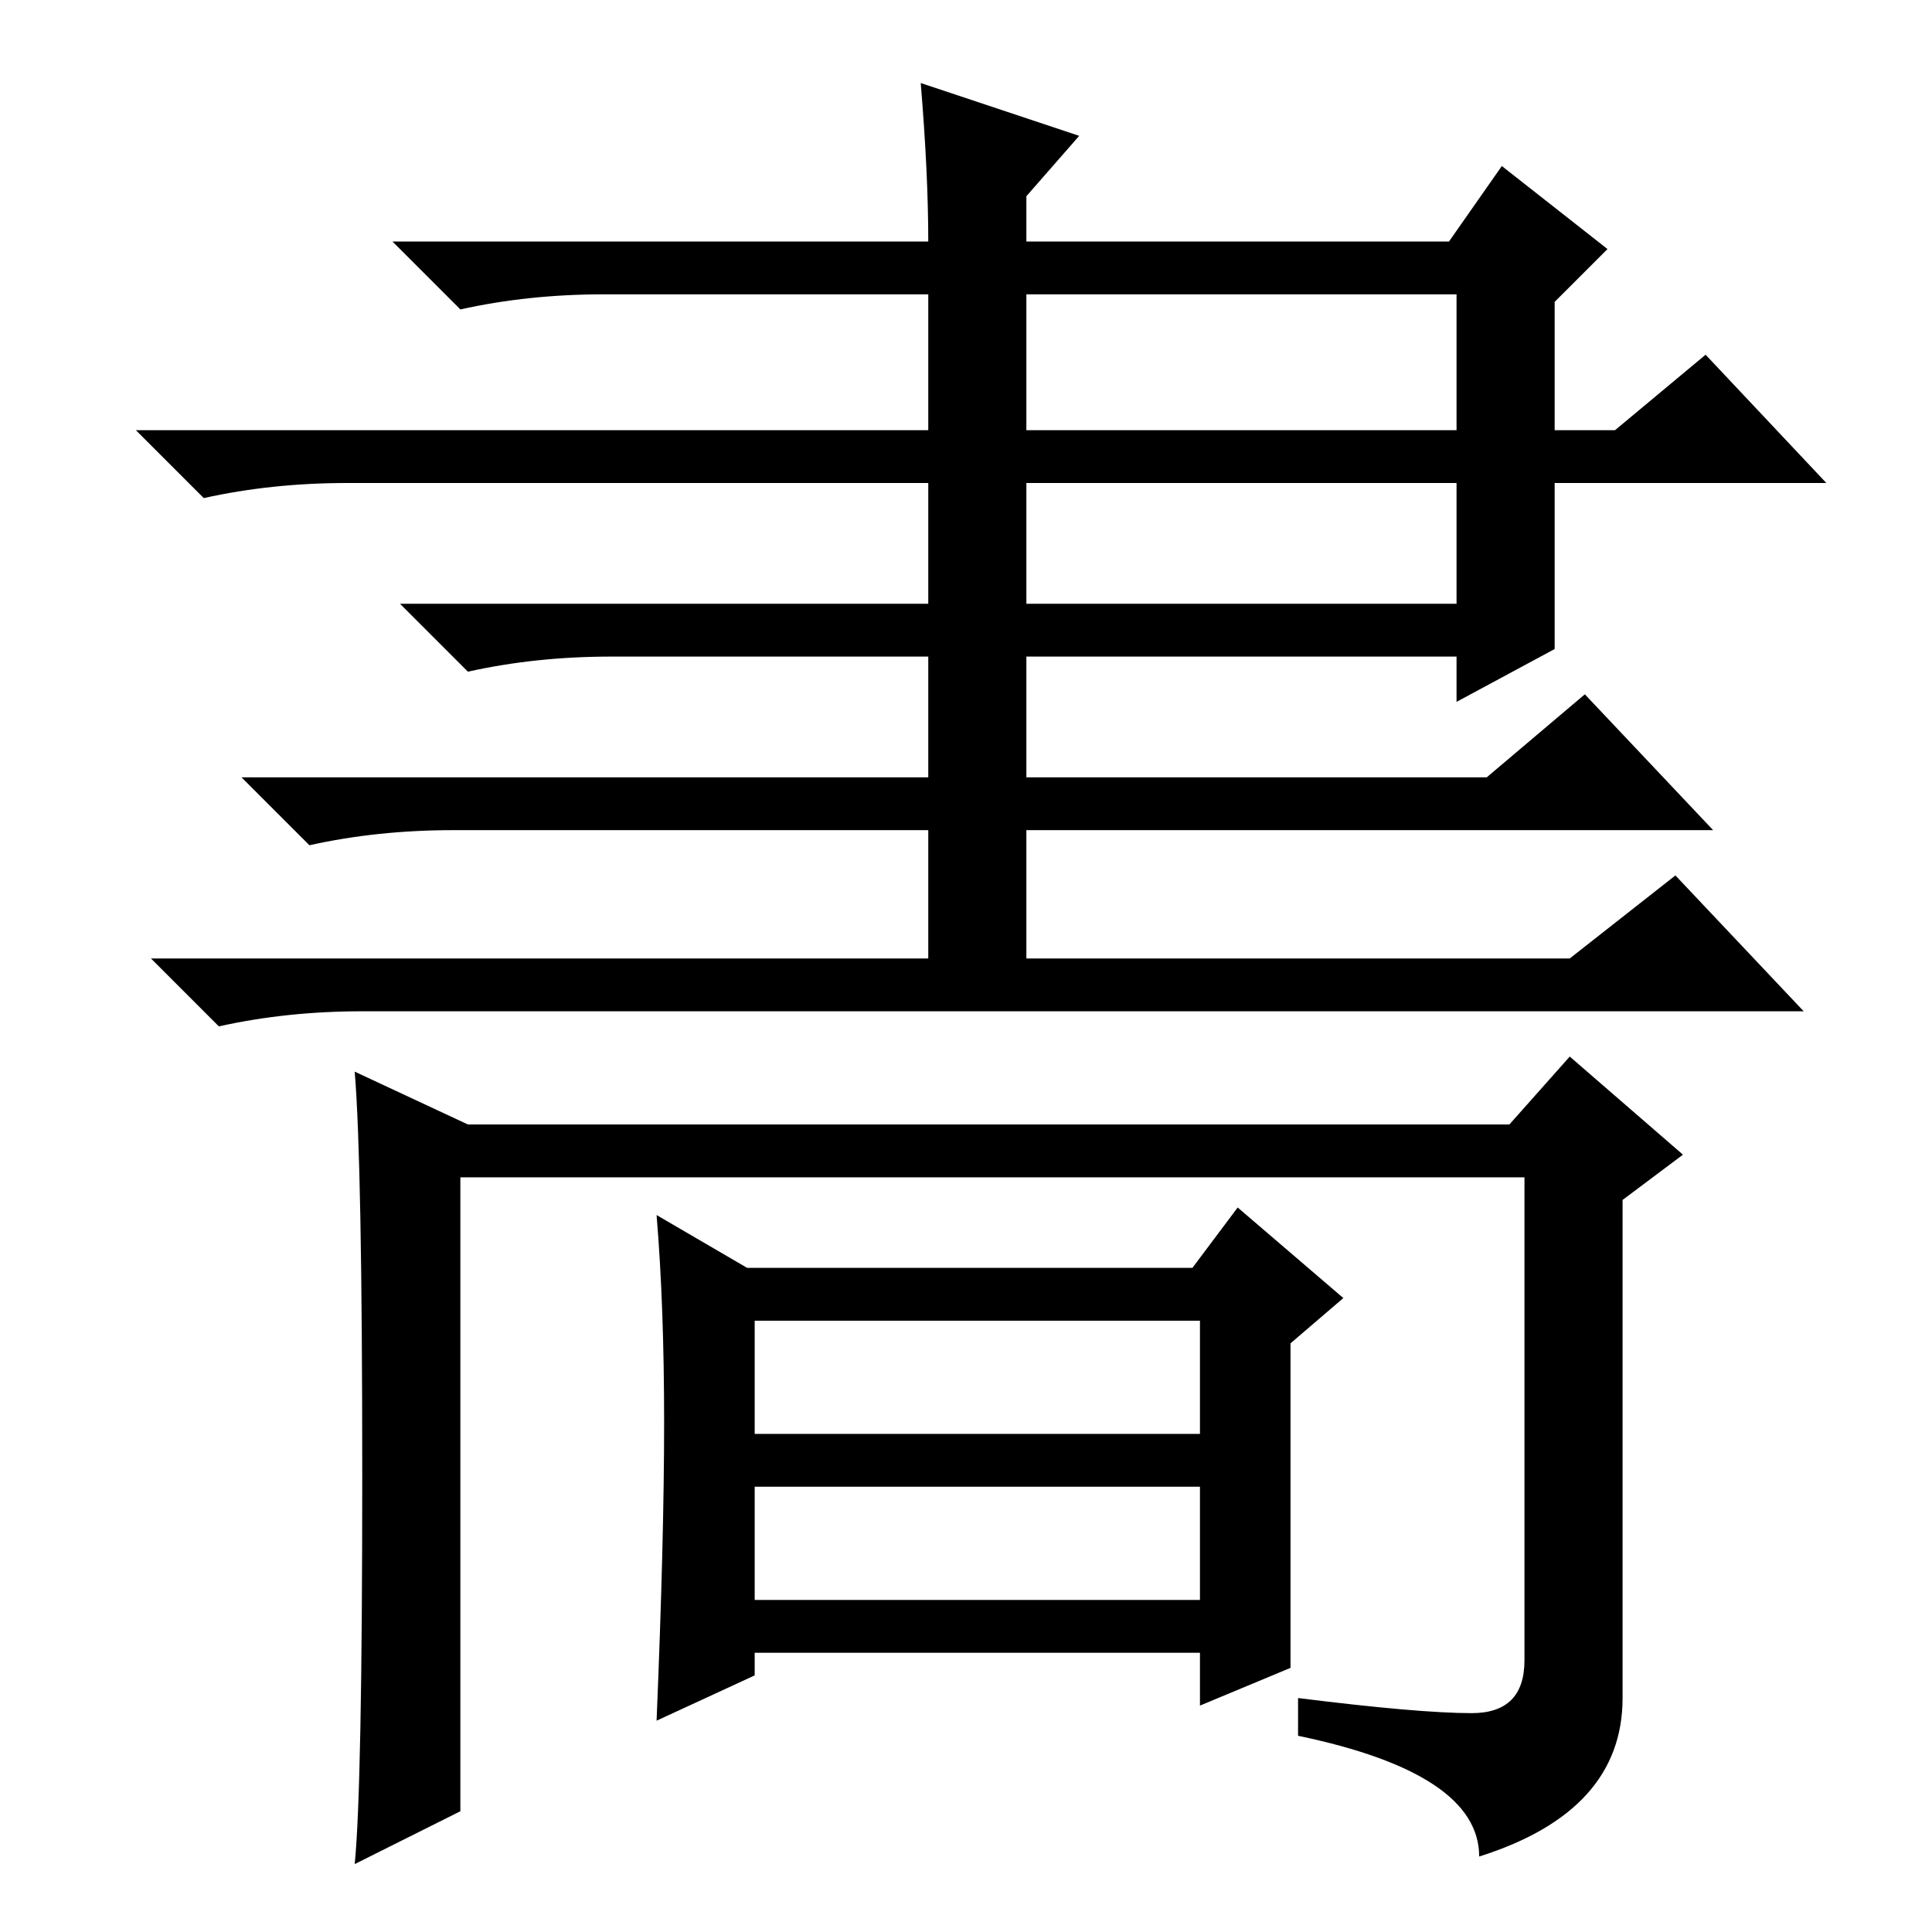 <?xml version="1.0" standalone="no"?>
<!DOCTYPE svg PUBLIC "-//W3C//DTD SVG 1.1//EN" "http://www.w3.org/Graphics/SVG/1.1/DTD/svg11.dtd" >
<svg xmlns="http://www.w3.org/2000/svg" xmlns:xlink="http://www.w3.org/1999/xlink" version="1.1" viewBox="0 -36 256 256">
  <g transform="matrix(1 0 0 -1 0 220)">
   <path fill="currentColor"
d="M136 176h57v16h-57v-16zM136 199h57v18h-57v-18zM48 122q-10 0 -19 -2l-9 9h103v17h-63q-10 0 -19 -2l-9 9h91v16h-42q-10 0 -19 -2l-9 9h70v16h-77q-10 0 -19 -2l-9 9h105v18h-43q-10 0 -19 -2l-9 9h71q0 9 -1 21l21 -7l-7 -8v-6h56l7 10l14 -11l-7 -7v-17h8l12 10
l16 -17h-36v-22l-13 -7v6h-57v-16h61l13 11l17 -18h-91v-17h72l14 11l17 -18h-191zM99 88h59l6 8l14 -12l-7 -6v-43l-12 -5v7h-59v-3l-13 -6q1 24 1 39.5t-1 27.5zM100 66h59v15h-59v-15zM159 59h-59v-15h59v15zM195 29q7 0 7 7v64h-141v-84l-14 -7q1 10 1 51.5t-1 53.5
l15 -7h138l8 9l15 -13l-8 -6v-66q0 -15 -19 -21q0 11 -24 16v5q16 -2 23 -2z" />
  </g>

</svg>

